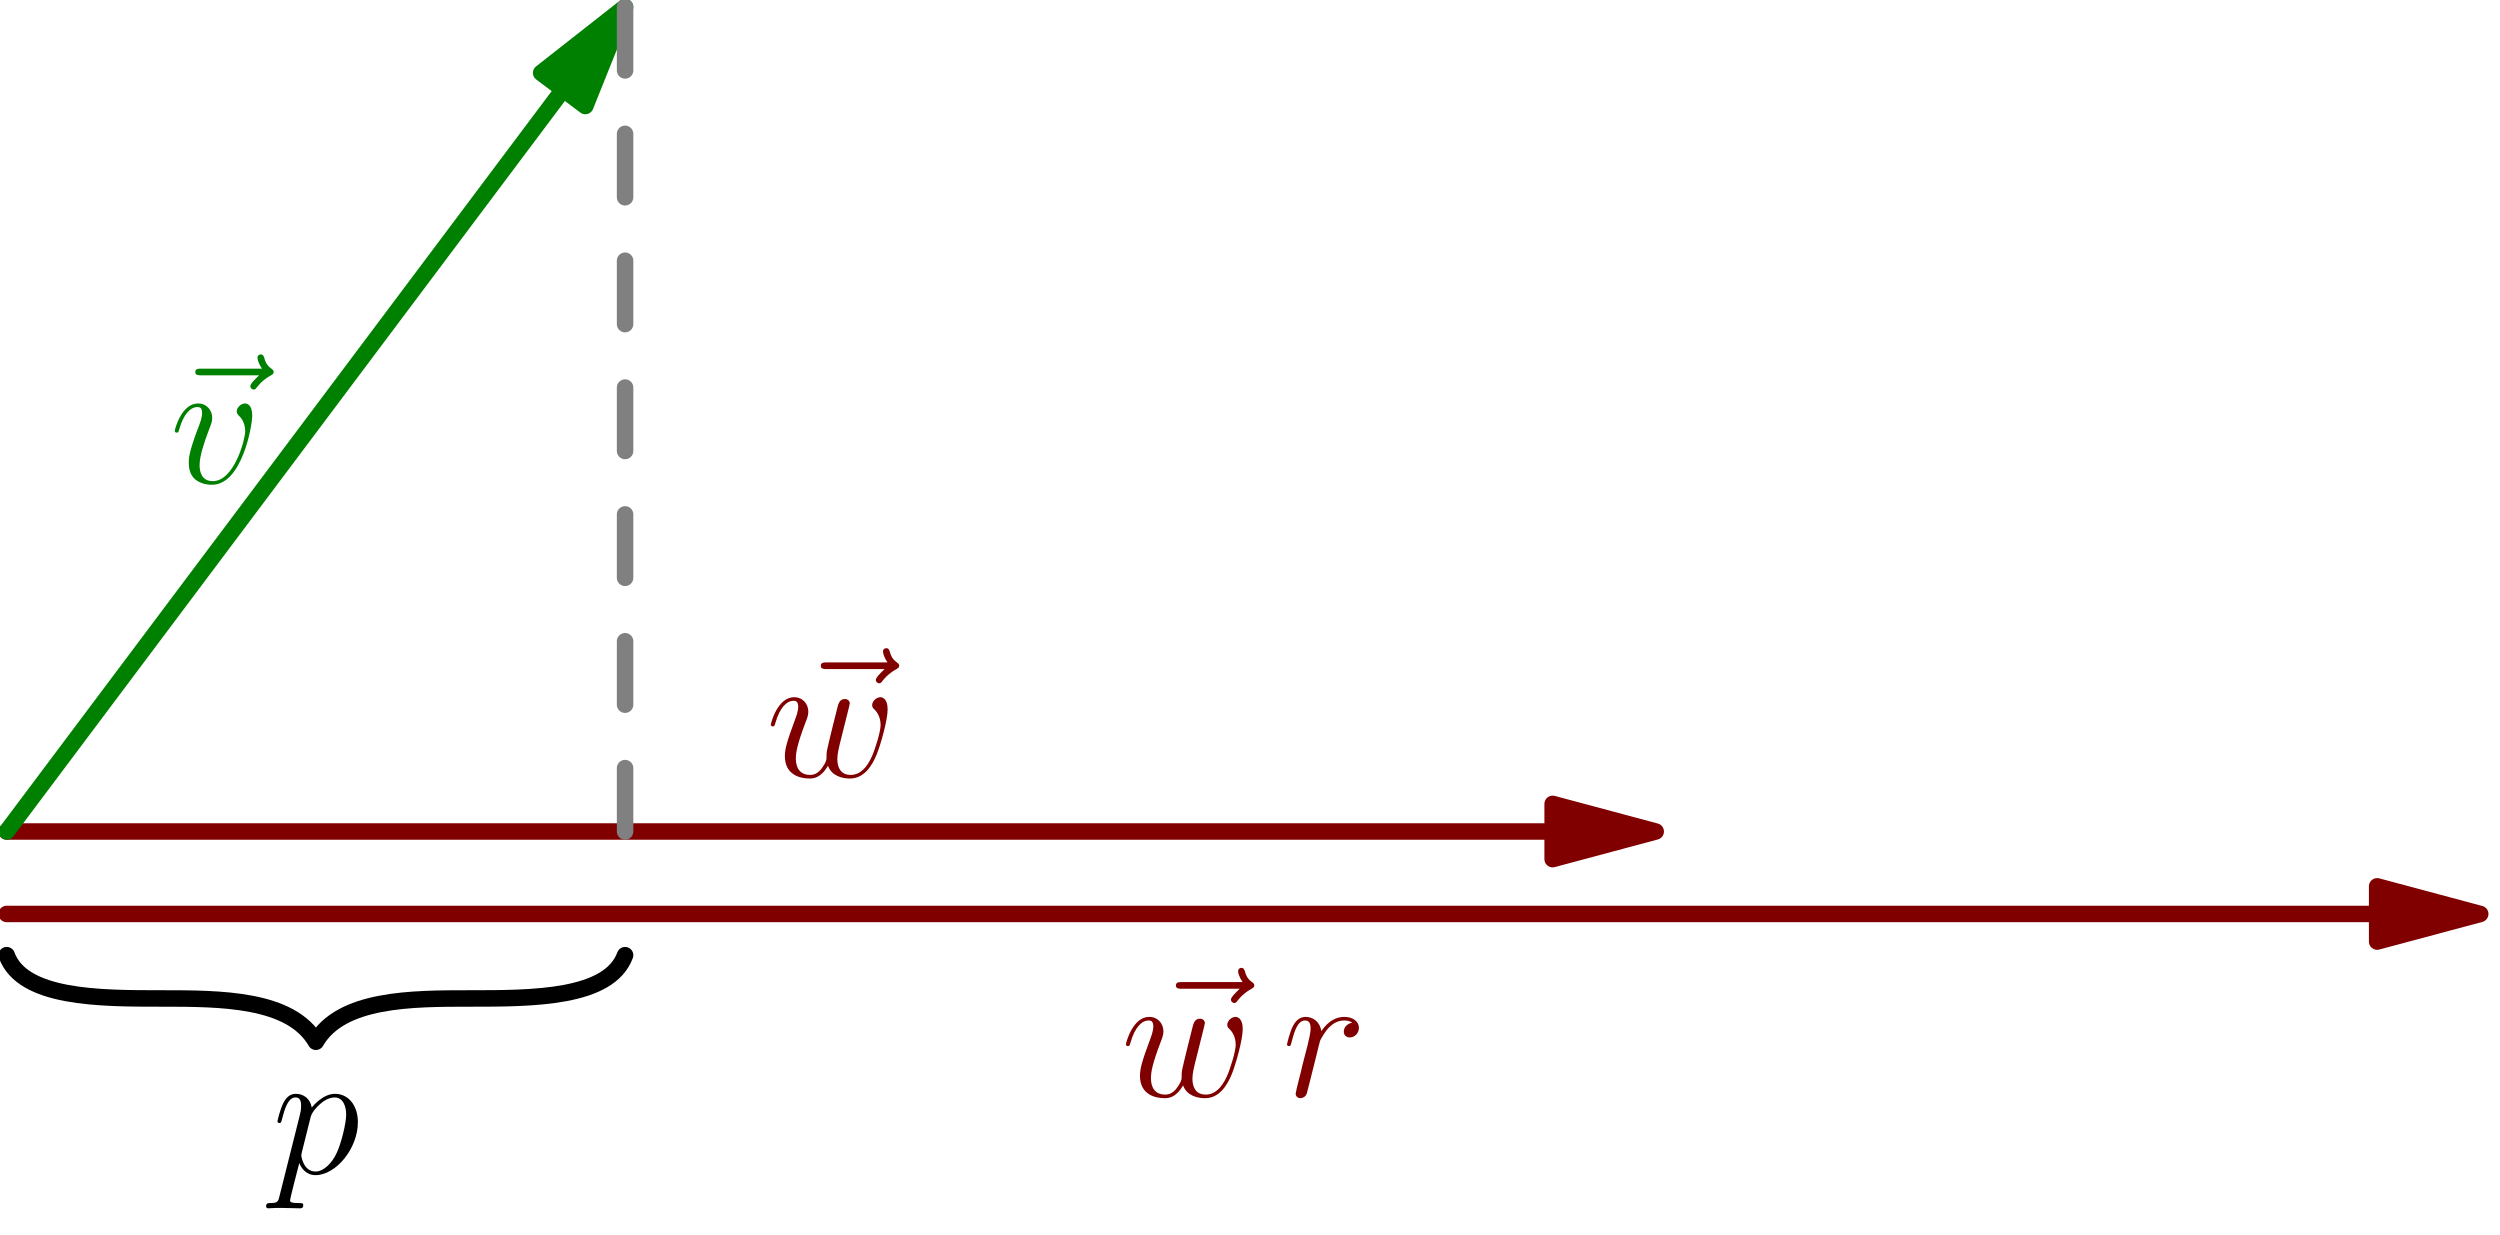 <?xml version='1.0' encoding='UTF-8'?>
<!-- This file was generated by dvisvgm 1.15.1 -->
<svg height='169.822pt' version='1.1' viewBox='56.621 54.06 343.71 169.822' width='343.71pt' xmlns='http://www.w3.org/2000/svg' xmlns:xlink='http://www.w3.org/1999/xlink'>
<defs>
<path d='M1.066 3.148C0.892 3.892 0.793 4.09 -0.223 4.09C-0.521 4.09 -0.768 4.09 -0.768 4.561C-0.768 4.61 -0.744 4.809 -0.471 4.809C-0.149 4.809 0.198 4.759 0.521 4.759H1.586C2.107 4.759 3.371 4.809 3.892 4.809C4.04 4.809 4.338 4.809 4.338 4.363C4.338 4.09 4.164 4.09 3.743 4.09C2.603 4.09 2.528 3.916 2.528 3.718C2.528 3.421 3.644 -0.843 3.792 -1.413C4.065 -0.719 4.734 0.248 6.023 0.248C8.824 0.248 11.848 -3.396 11.848 -7.04C11.848 -9.32 10.559 -10.931 8.7 -10.931C7.114 -10.931 5.775 -9.394 5.503 -9.047C5.304 -10.287 4.338 -10.931 3.346 -10.931C2.627 -10.931 2.057 -10.584 1.586 -9.642C1.14 -8.75 0.793 -7.238 0.793 -7.139S0.892 -6.916 1.066 -6.916C1.264 -6.916 1.289 -6.94 1.438 -7.51C1.809 -8.973 2.28 -10.435 3.272 -10.435C3.842 -10.435 4.04 -10.039 4.04 -9.295C4.04 -8.7 3.966 -8.452 3.867 -8.006L1.066 3.148ZM5.354 -7.734C5.528 -8.428 6.222 -9.146 6.618 -9.493C6.891 -9.741 7.709 -10.435 8.651 -10.435C9.741 -10.435 10.237 -9.345 10.237 -8.056C10.237 -6.866 9.543 -4.065 8.923 -2.776C8.304 -1.438 7.163 -0.248 6.023 -0.248C4.338 -0.248 4.065 -2.38 4.065 -2.479C4.065 -2.553 4.115 -2.751 4.139 -2.875L5.354 -7.734Z' id='g0-112'/>
<path d='M9.642 -10.138C8.874 -9.989 8.477 -9.444 8.477 -8.899C8.477 -8.304 8.948 -8.105 9.295 -8.105C9.989 -8.105 10.559 -8.7 10.559 -9.444C10.559 -10.237 9.791 -10.931 8.552 -10.931C7.56 -10.931 6.42 -10.485 5.379 -8.973C5.205 -10.287 4.214 -10.931 3.222 -10.931C2.256 -10.931 1.76 -10.188 1.462 -9.642C1.041 -8.75 0.669 -7.263 0.669 -7.139C0.669 -7.04 0.768 -6.916 0.942 -6.916C1.14 -6.916 1.165 -6.94 1.314 -7.51C1.686 -8.998 2.156 -10.435 3.148 -10.435C3.743 -10.435 3.916 -10.014 3.916 -9.295C3.916 -8.75 3.668 -7.783 3.495 -7.015L2.801 -4.338C2.702 -3.867 2.429 -2.751 2.305 -2.305C2.132 -1.661 1.859 -0.496 1.859 -0.372C1.859 -0.025 2.132 0.248 2.503 0.248C2.776 0.248 3.247 0.074 3.396 -0.421C3.47 -0.62 4.387 -4.363 4.536 -4.933C4.66 -5.478 4.809 -5.998 4.933 -6.544C5.032 -6.891 5.131 -7.287 5.205 -7.61C5.28 -7.833 5.949 -9.047 6.569 -9.593C6.866 -9.865 7.51 -10.435 8.527 -10.435C8.923 -10.435 9.32 -10.361 9.642 -10.138Z' id='g0-114'/>
<path d='M11.328 -9.27C11.328 -10.832 10.534 -10.931 10.336 -10.931C9.741 -10.931 9.196 -10.336 9.196 -9.84C9.196 -9.543 9.37 -9.37 9.469 -9.27C9.717 -9.047 10.361 -8.378 10.361 -7.089C10.361 -6.048 8.874 -0.248 5.899 -0.248C4.387 -0.248 4.09 -1.512 4.09 -2.429C4.09 -3.668 4.66 -5.404 5.329 -7.188C5.726 -8.205 5.825 -8.452 5.825 -8.948C5.825 -9.989 5.081 -10.931 3.867 -10.931C1.586 -10.931 0.669 -7.337 0.669 -7.139C0.669 -7.04 0.768 -6.916 0.942 -6.916C1.165 -6.916 1.19 -7.015 1.289 -7.362C1.884 -9.493 2.851 -10.435 3.792 -10.435C4.016 -10.435 4.437 -10.435 4.437 -9.617C4.437 -8.973 4.164 -8.254 3.792 -7.312C2.603 -4.139 2.603 -3.371 2.603 -2.776C2.603 -2.231 2.677 -1.215 3.445 -0.521C4.338 0.248 5.577 0.248 5.8 0.248C9.915 0.248 11.328 -7.857 11.328 -9.27Z' id='g0-118'/>
<path d='M8.527 -1.512C9.072 -0.025 10.609 0.248 11.551 0.248C13.435 0.248 14.55 -1.388 15.244 -3.098C15.814 -4.536 16.731 -7.808 16.731 -9.27C16.731 -10.782 15.963 -10.931 15.74 -10.931C15.145 -10.931 14.6 -10.336 14.6 -9.84C14.6 -9.543 14.773 -9.37 14.897 -9.27C15.12 -9.047 15.765 -8.378 15.765 -7.089C15.765 -6.246 15.07 -3.916 14.55 -2.751C13.856 -1.239 12.939 -0.248 11.65 -0.248C10.262 -0.248 9.816 -1.289 9.816 -2.429C9.816 -3.148 10.039 -4.016 10.138 -4.437L11.179 -8.601C11.303 -9.097 11.526 -9.964 11.526 -10.063C11.526 -10.435 11.229 -10.683 10.857 -10.683C10.138 -10.683 9.964 -10.063 9.816 -9.469C9.568 -8.502 8.527 -4.313 8.428 -3.768C8.328 -3.346 8.328 -3.074 8.328 -2.528C8.328 -1.933 7.535 -0.991 7.51 -0.942C7.238 -0.669 6.841 -0.248 6.073 -0.248C4.115 -0.248 4.115 -2.107 4.115 -2.528C4.115 -3.321 4.288 -4.412 5.404 -7.362C5.701 -8.13 5.825 -8.452 5.825 -8.948C5.825 -9.989 5.081 -10.931 3.867 -10.931C1.586 -10.931 0.669 -7.337 0.669 -7.139C0.669 -7.04 0.768 -6.916 0.942 -6.916C1.165 -6.916 1.19 -7.015 1.289 -7.362C1.909 -9.543 2.875 -10.435 3.792 -10.435C4.04 -10.435 4.437 -10.411 4.437 -9.617C4.437 -9.493 4.437 -8.973 4.016 -7.882C2.851 -4.784 2.603 -3.768 2.603 -2.826C2.603 -0.223 4.734 0.248 5.998 0.248C6.42 0.248 7.535 0.248 8.527 -1.512Z' id='g0-119'/>
<path d='M13.261 -14.798C12.964 -14.525 12.046 -13.658 12.046 -13.311C12.046 -13.063 12.27 -12.84 12.518 -12.84C12.741 -12.84 12.84 -12.988 13.013 -13.236C13.608 -13.98 14.277 -14.451 14.847 -14.773C15.095 -14.922 15.269 -14.996 15.269 -15.269C15.269 -15.492 15.07 -15.616 14.922 -15.74C14.228 -16.211 14.054 -16.88 13.98 -17.177C13.905 -17.376 13.831 -17.673 13.484 -17.673C13.335 -17.673 13.038 -17.574 13.038 -17.202C13.038 -16.979 13.187 -16.384 13.658 -15.715H5.329C4.908 -15.715 4.486 -15.715 4.486 -15.244C4.486 -14.798 4.933 -14.798 5.329 -14.798H13.261Z' id='g0-126'/>
</defs>
<g id='page1'>
<g transform='matrix(0.996 0 0 0.996 57.543 168.378)'>
<path d='M 213.396 0L 0 0' fill='none' stroke='#800000' stroke-linecap='round' stroke-linejoin='round' stroke-miterlimit='10.037' stroke-width='2.276'/>
</g>
<g transform='matrix(0.996 0 0 0.996 57.543 168.378)'>
<path d='M 227.622 0L 213.396 -3.812L 213.396 3.812L 227.622 0Z' fill='#800000'/>
</g>
<g transform='matrix(0.996 0 0 0.996 57.543 168.378)'>
<path d='M 227.622 0L 213.396 -3.812L 213.396 3.812L 227.622 0Z' fill='none' stroke='#800000' stroke-linecap='round' stroke-linejoin='round' stroke-miterlimit='10.037' stroke-width='2.276'/>
</g><g fill='#800000'>
<use x='164.982' xlink:href='#g0-126' y='160.846'/>
<use x='161.925' xlink:href='#g0-119' y='160.846'/>
</g>

<g transform='matrix(0.996 0 0 0.996 57.543 168.378)'>
<path d='M 76.822 -102.43L 0 0' fill='none' stroke='#008000' stroke-linecap='round' stroke-linejoin='round' stroke-miterlimit='10.037' stroke-width='2.276'/>
</g>
<g transform='matrix(0.996 0 0 0.996 57.543 168.378)'>
<path d='M 85.358 -113.811L 73.773 -104.717L 79.872 -100.143L 85.358 -113.811Z' fill='#008000'/>
</g>
<g transform='matrix(0.996 0 0 0.996 57.543 168.378)'>
<path d='M 85.358 -113.811L 73.773 -104.717L 79.872 -100.143L 85.358 -113.811Z' fill='none' stroke='#008000' stroke-linecap='round' stroke-linejoin='round' stroke-miterlimit='10.037' stroke-width='2.276'/>
</g><g fill='#008000'>
<use x='78.984' xlink:href='#g0-126' y='120.459'/>
<use x='79.972' xlink:href='#g0-118' y='120.459'/>
</g>

<g transform='matrix(0.996 0 0 0.996 57.543 168.378)'>
<path d='M 327.207 11.381L 0 11.381' fill='none' stroke='#800000' stroke-linecap='round' stroke-linejoin='round' stroke-miterlimit='10.037' stroke-width='2.276'/>
</g>
<g transform='matrix(0.996 0 0 0.996 57.543 168.378)'>
<path d='M 341.433 11.381L 327.207 7.569L 327.207 15.193L 341.433 11.381Z' fill='#800000'/>
</g>
<g transform='matrix(0.996 0 0 0.996 57.543 168.378)'>
<path d='M 341.433 11.381L 327.207 7.569L 327.207 15.193L 341.433 11.381Z' fill='none' stroke='#800000' stroke-linecap='round' stroke-linejoin='round' stroke-miterlimit='10.037' stroke-width='2.276'/>
</g><g fill='#800000'>
<use x='213.803' xlink:href='#g0-126' y='204.796'/>
<use x='210.746' xlink:href='#g0-119' y='204.796'/>
<use x='232.894' xlink:href='#g0-114' y='204.796'/>
</g>

<g transform='matrix(0.996 0 0 0.996 57.543 168.378)'>
<path d='M 85.358 -113.811L 85.358 0' fill='none' stroke='#808080' stroke-linecap='round' stroke-linejoin='round' stroke-miterlimit='10.037' stroke-width='2.276' stroke-dasharray='8.755,8.755'/>
</g>
<g transform='matrix(0.996 0 0 0.996 57.543 168.378)'>
<path d='M 85.358 17.072C 83.183 23.047 72.527 23.047 64.019 23.047C 55.897 23.047 46.129 23.047 42.679 29.022C 39.229 23.047 29.461 23.047 21.34 23.047C 12.832 23.047 2.175 23.047 0 17.072' fill='none' stroke='#000000' stroke-linecap='round' stroke-linejoin='round' stroke-miterlimit='10.037' stroke-width='2.276'/>
</g><use x='93.976' xlink:href='#g0-112' y='215.375'/>
</g>
</svg>
